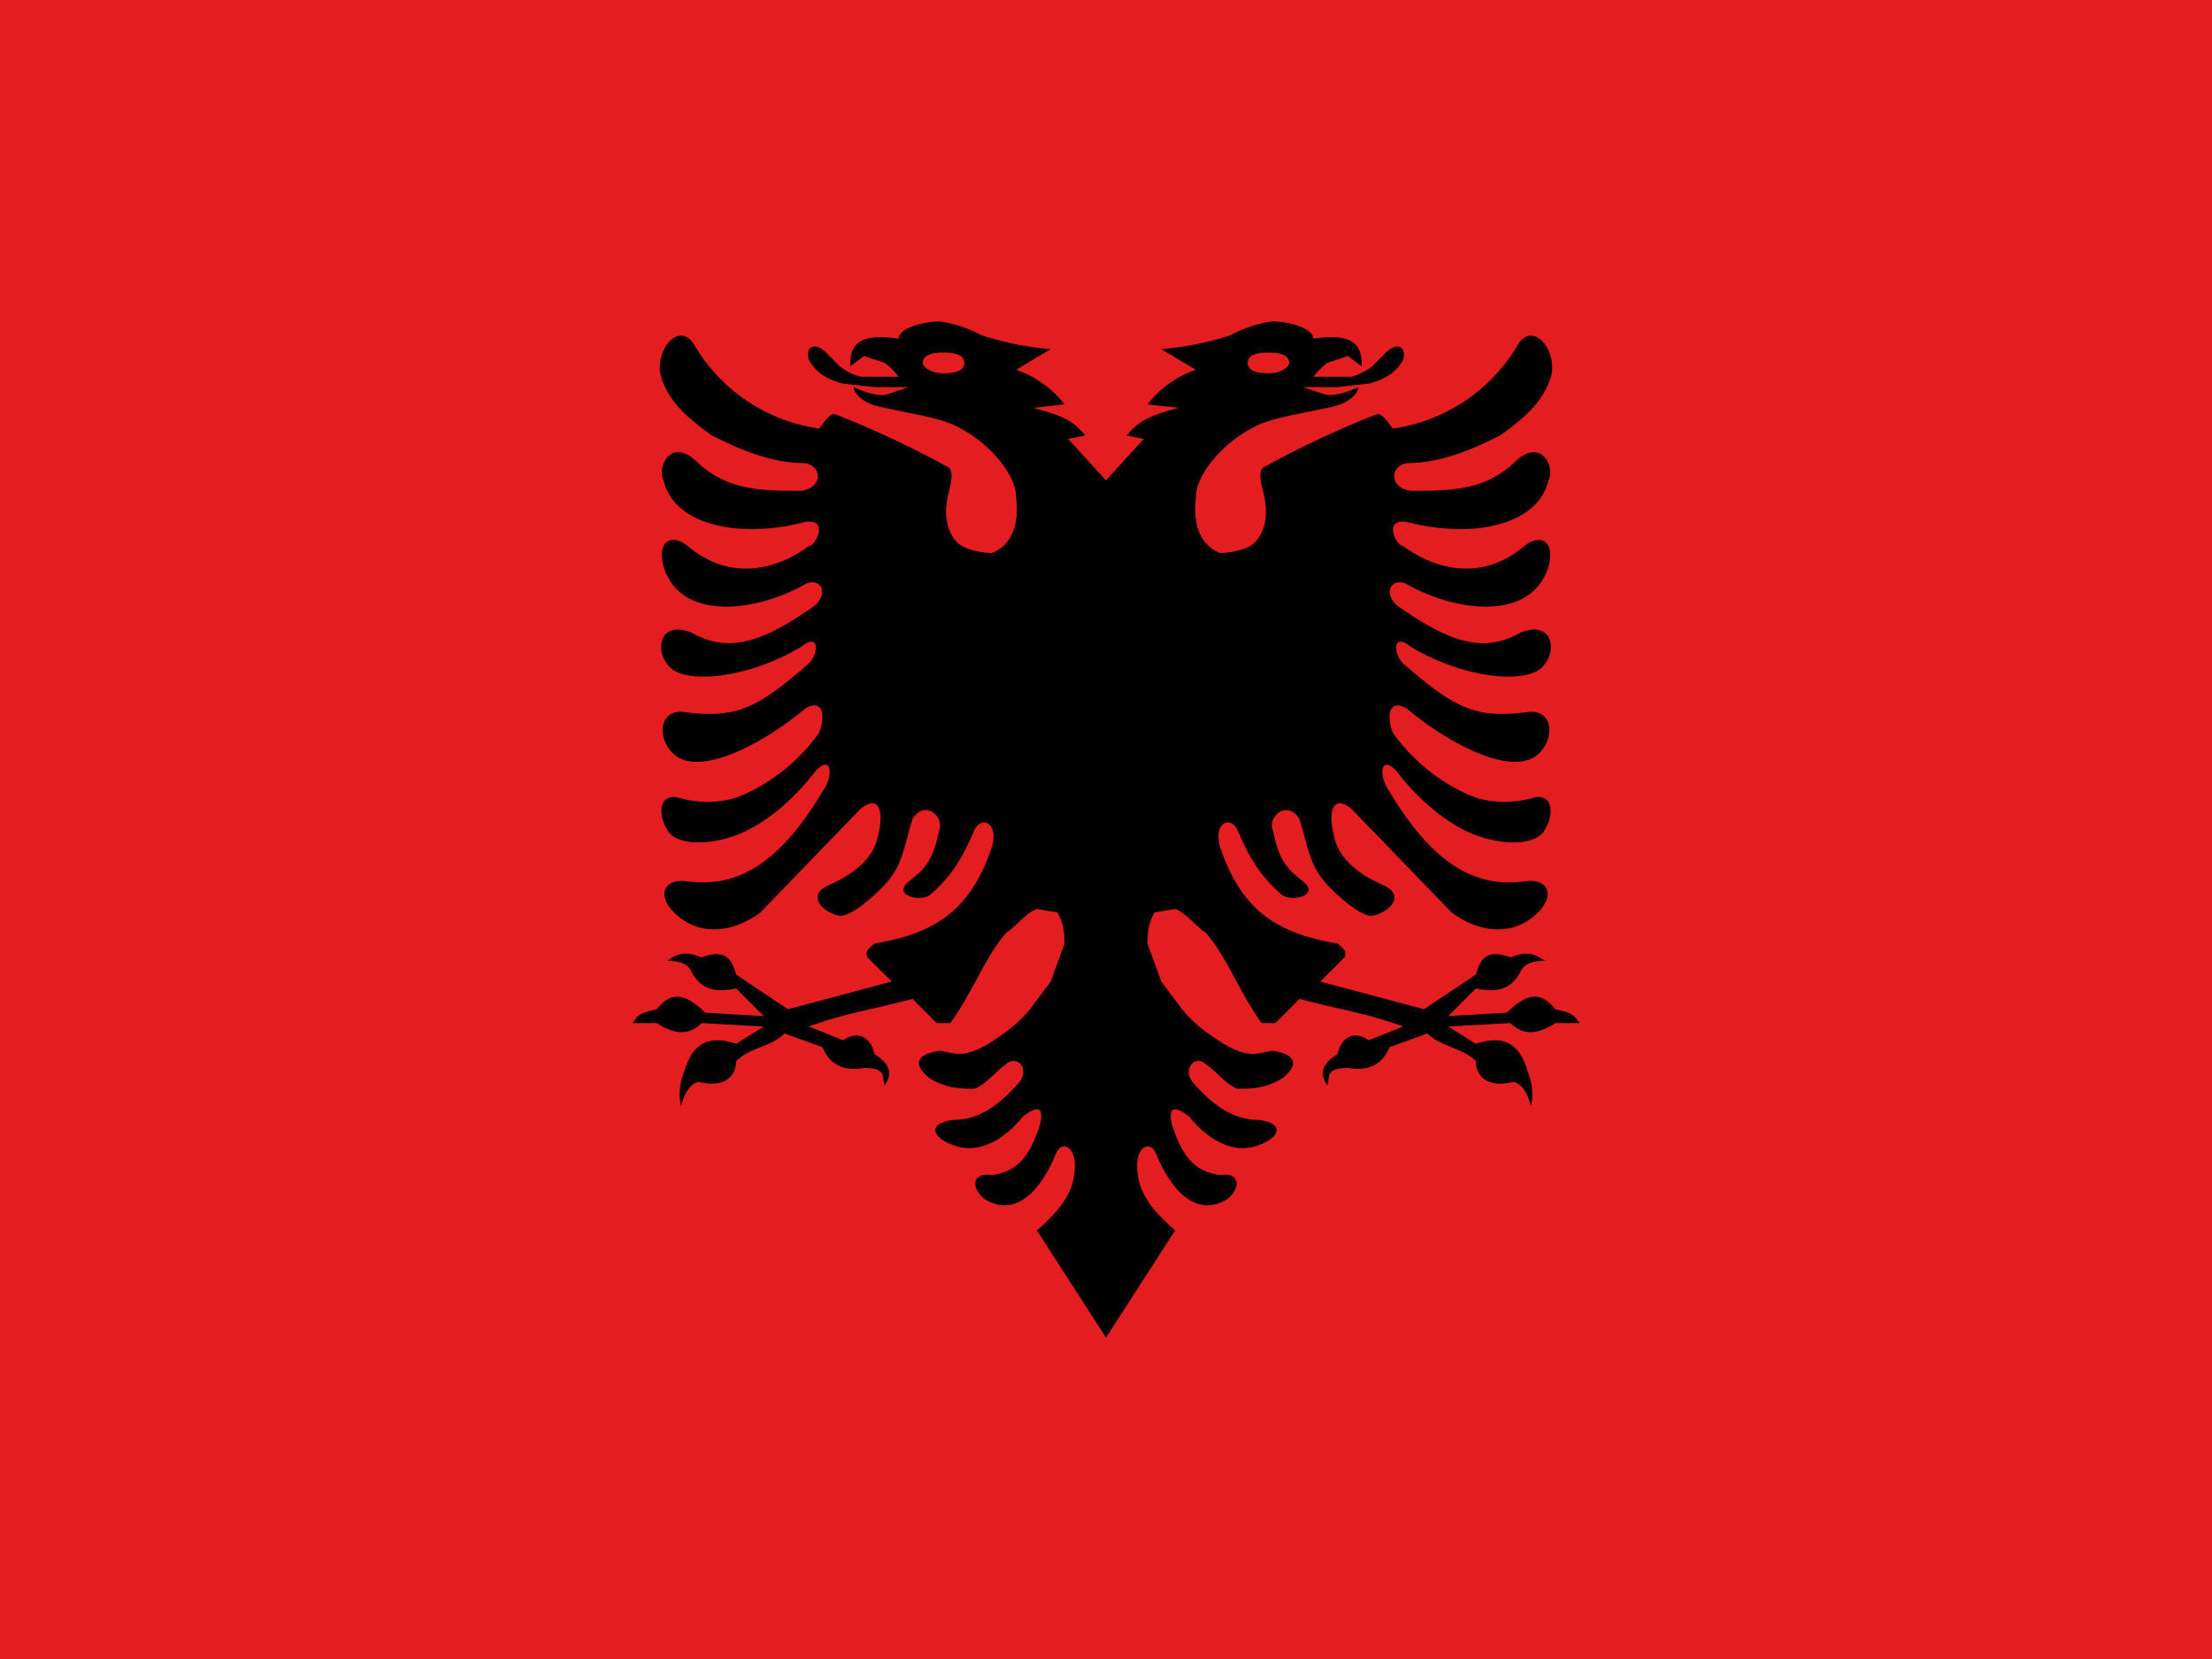 <svg xmlns="http://www.w3.org/2000/svg" xmlns:xlink="http://www.w3.org/1999/xlink" viewBox="0 0 640 480"><path fill="#e41e20" d="M0 0h640v480H0z"/><path id="a" d="M272 93c-5 0-12 2-12 5-13-2-14 3-14 8l4-3 6 2a22 22 0 014 4h-11a17 17 0 01-6-3l-4-4c-3-3-6-2-5 2 2 4 6 6 10 7l9 1h10l-6 2c-3 1-8-1-10-2 0 2 3 5 9 6 9 2 17 3 22 6a37 37 0 0111 9c5 6 5 10 5 11 1 9-2 14-7 16-3 0-8-1-10-3s-4-6-3-12c0-2 3-9 0-10a274 274 0 00-32-15c-2-1-4 3-5 4a50 50 0 01-36-24c-4-7-11 0-10 8 2 8 8 13 15 18 8 4 17 8 27 8 5 1 5 7-1 8-12 0-22 0-31-9-7-6-11 2-9 6 3 13 22 17 41 12 7-1 3 7 1 7-8 6-22 11-35 0-5-4-9-1-7 6 5 16 27 13 41 5 4-2 7 2 3 6-18 13-27 13-36 8-10-4-11 7-5 11 7 4 24 1 37-7 5-4 5 2 2 5-15 13-21 16-36 14-8-1-8 9-2 13 8 5 25-4 37-14 5-3 6 2 4 7a54 54 0 01-22 18c-7 3-14 2-18 1-6-2-7 4-4 9 2 4 10 5 19 2s18-11 24-19c5-5 5 2 2 6-12 20-24 28-39 26-7-1-9 4-4 9 7 7 17 6 25 0l29-30c5-4 7 0 5 8-1 5-5 10-14 14-7 3-2 8 3 9 3 0 8-4 12-8 6-6 6-10 9-20 3-5 8-2 8 2-2 10-4 12-9 16s3 6 6 4c7-6 10-12 13-19 2-4 7-2 5 5-6 18-16 25-34 28-1 1-3 2-2 4l7 7-30 8-15-10c-1-3-2-8-10-5-5-2-7-1-10 1 4 0 6 1 7 3 3 6 8 6 13 5l8 8-17-1c-6-6-10-6-14-1-4 1-5 1-7 4h7c6 4 10 3 13 0l18 1-8 5c-9-3-13 1-15 8a17 17 0 00-1 10c1-3 2-6 5-7 8 2 11-2 11-6 4-4 10-4 14-8l11 4c2 5 6 7 12 6 7 0 5 3 6 5 2-3 2-6-3-9-1-5-5-7-9-4l-10-4c11-4 19-5 30-8l7 7h4c7-10 10-19 16-26 3-2 6-6 9-7l6 1c1 2 2 4 2 9l-4 11-6 8c-4 5-9 8-12 10-7 4-9 3-14 2-7 1-8 4-3 8 5 3 9 3 13 3 3-1 6-5 9-7 3-3 7 1 4 5-6 7-12 11-19 11-8 1-6 5-1 7 9 4 17-3 21-8 4-3 6-3 5 2-3 10-7 14-14 15-6-1-6 4-2 7 10 6 17-5 20-12 2-6 6-3 6 2 0 7-3 12-11 19l20 31 19-214-19-34-10-11-1-1 5-1c-4-5-8-6-15-8l9-1a30 30 0 00-14-10l10-6a86 86 0 01-20-4 37 37 0 00-12-4zm1 9c4 0 6 1 6 3s-2 3-6 3-6-2-6-3c0-2 2-3 6-3z"/><use width="100%" height="100%" transform="matrix(-1 0 0 1 640 0)" xlink:href="#a"/></svg>